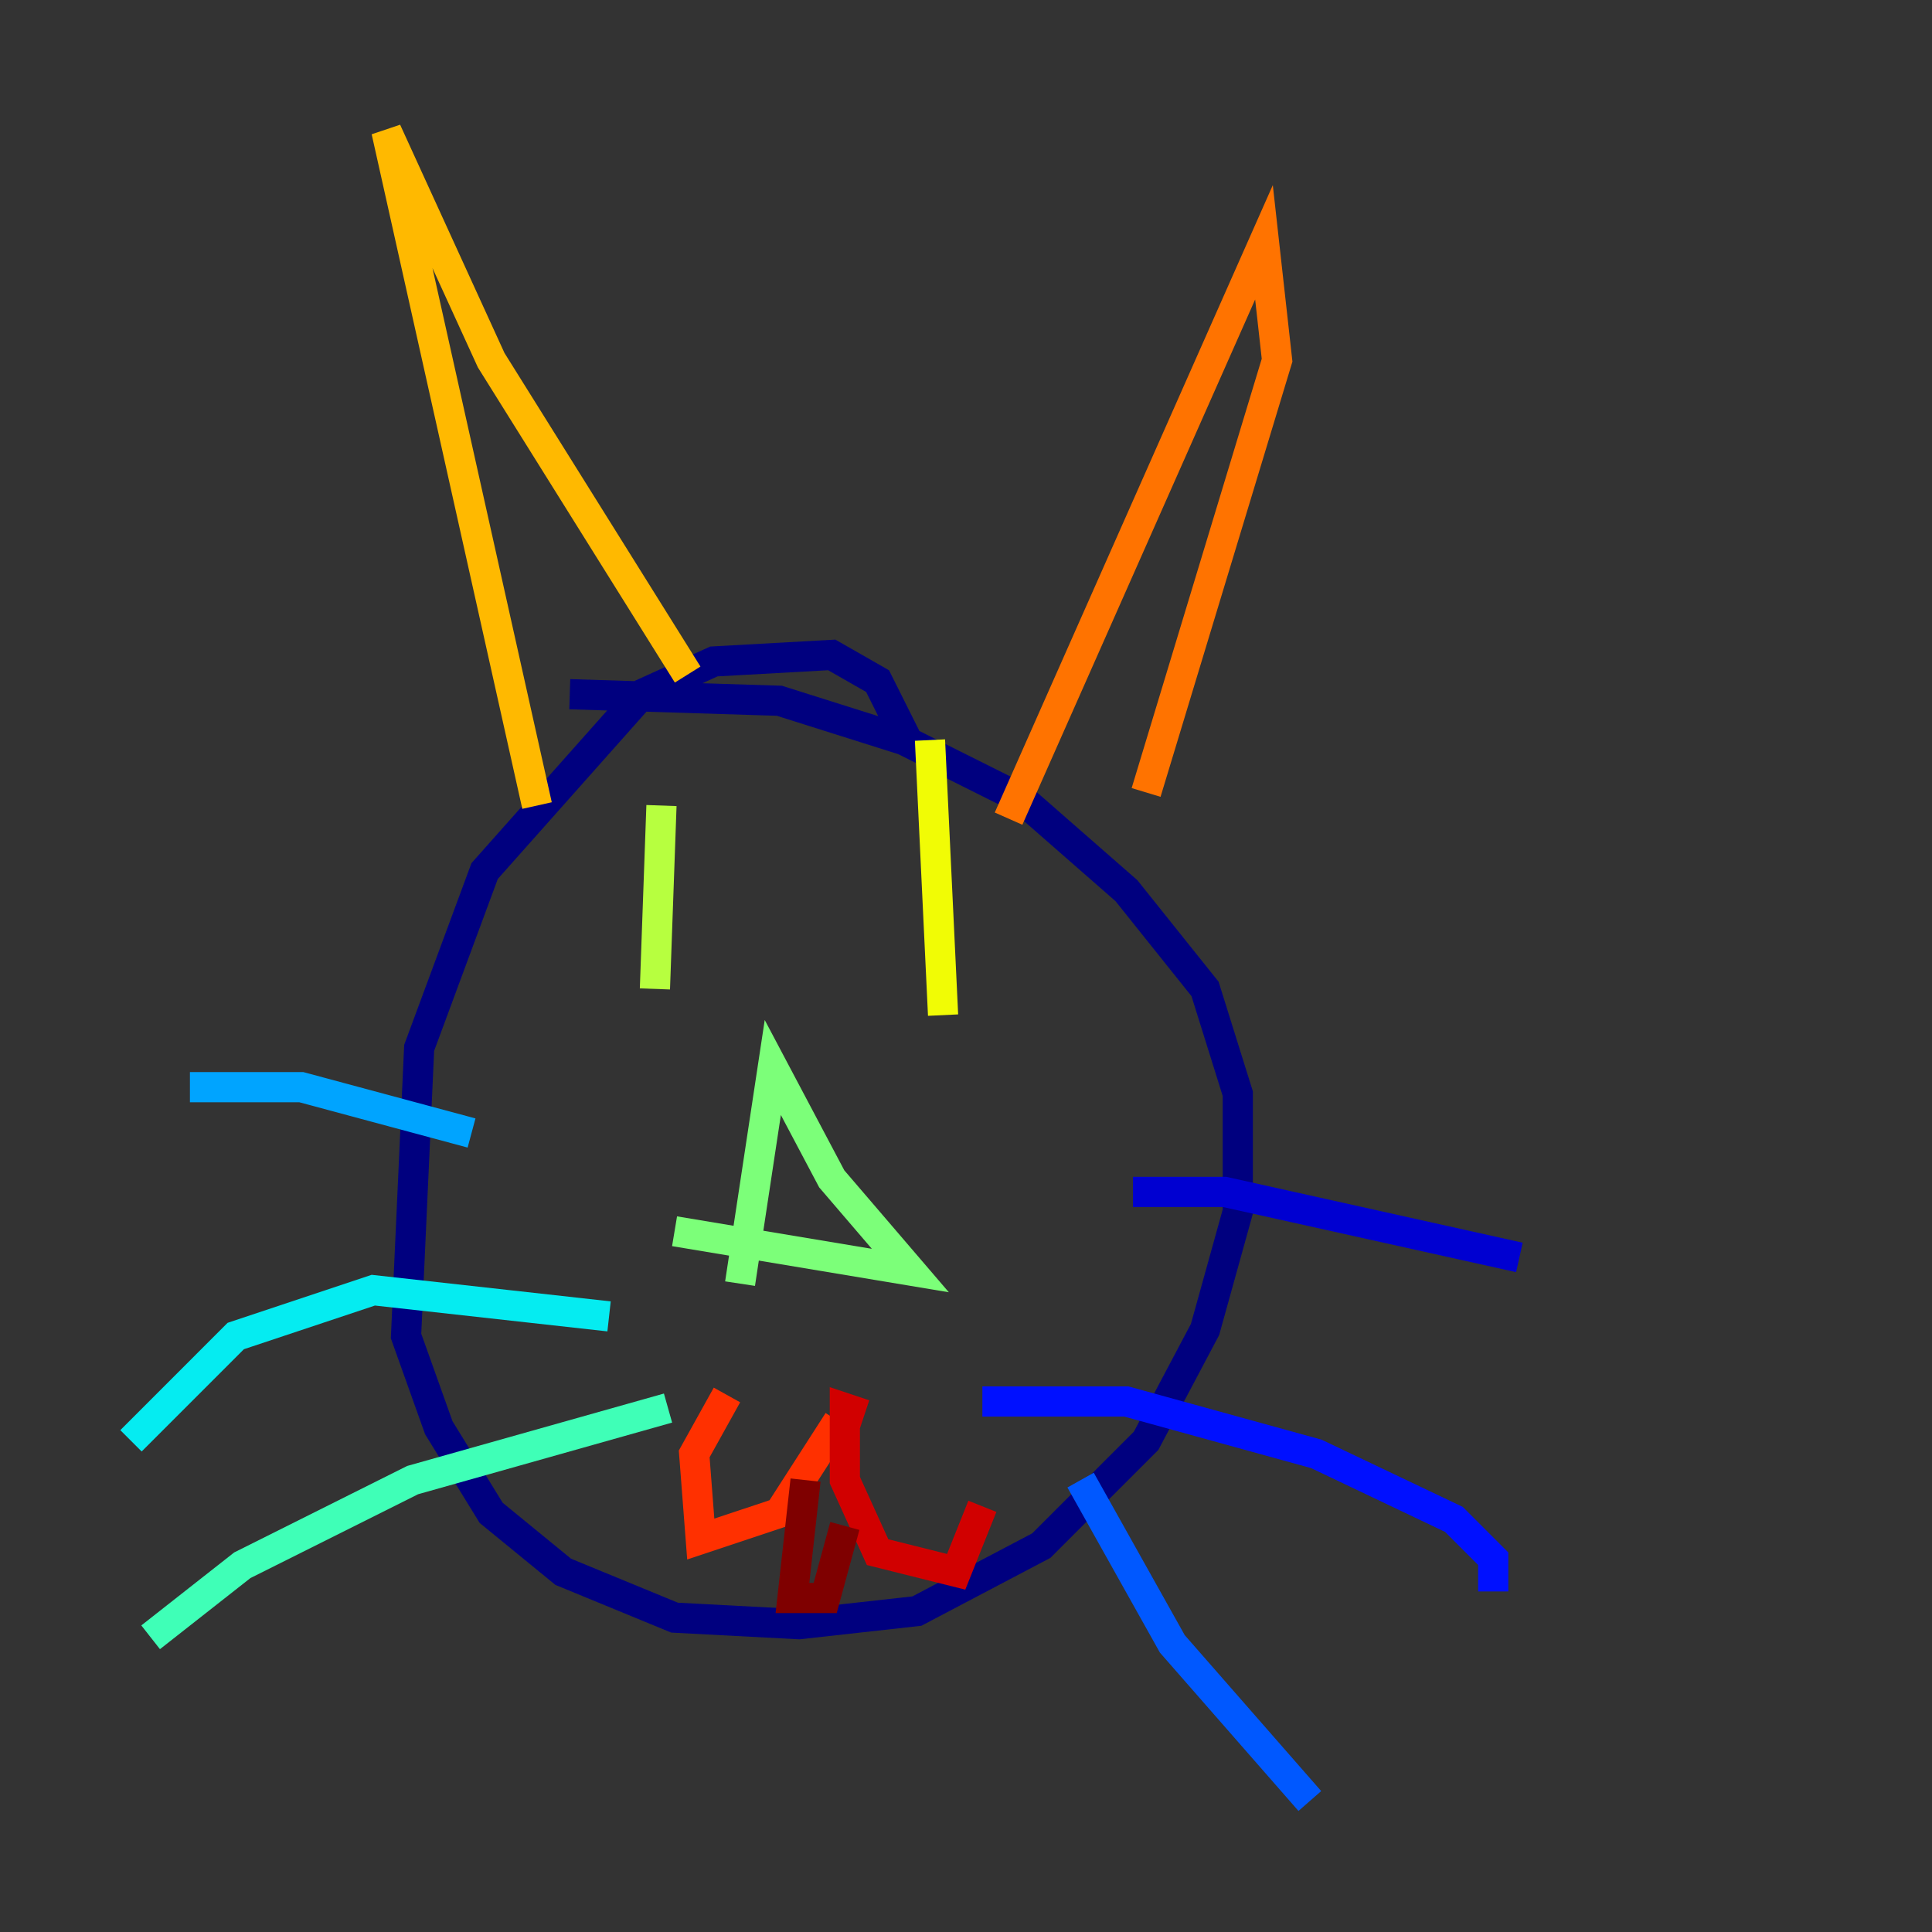 <?xml version="1.0" encoding="utf-8" ?>
<svg baseProfile="tiny" height="128" version="1.2" viewBox="0,0,128,128" width="128" xmlns="http://www.w3.org/2000/svg" xmlns:ev="http://www.w3.org/2001/xml-events" xmlns:xlink="http://www.w3.org/1999/xlink"><rect x="0" y="0" width="128" height="128" fill="#333333" stroke="none"/><defs /><polyline fill="none" points="60.312,49.464 58.142,45.125 55.105,43.39 47.295,43.824 42.522,45.993 32.108,57.709 27.77,69.424 26.902,88.515 29.071,94.59 32.542,100.231 37.315,104.136 44.691,107.173 52.936,107.607 60.746,106.739 68.99,102.4 75.932,95.458 79.837,88.081 82.007,80.271 82.007,72.461 79.837,65.519 74.63,59.01 67.688,52.936 59.878,49.031 51.634,46.427 37.749,45.993" stroke="#00007f" stroke-width="2" /><polyline fill="none" points="75.064,78.969 81.139,78.969 100.664,83.308" stroke="#0000d1" stroke-width="2" /><polyline fill="none" points="65.085,92.854 74.63,92.854 87.214,96.325 96.325,100.664 98.929,103.268 98.929,105.437" stroke="#0010ff" stroke-width="2" /><polyline fill="none" points="71.593,98.061 77.668,108.909 86.78,119.322" stroke="#0058ff" stroke-width="2" /><polyline fill="none" points="31.241,75.064 19.959,72.027 12.583,72.027" stroke="#00a4ff" stroke-width="2" /><polyline fill="none" points="40.352,87.214 24.732,85.478 15.62,88.515 8.678,95.458" stroke="#05ecf1" stroke-width="2" /><polyline fill="none" points="44.258,93.288 27.336,98.061 16.054,103.702 9.98,108.475" stroke="#3fffb7" stroke-width="2" /><polyline fill="none" points="49.031,85.044 51.2,70.725 55.105,78.102 60.312,84.176 44.691,81.573" stroke="#7cff79" stroke-width="2" /><polyline fill="none" points="43.824,53.37 43.39,65.519" stroke="#b7ff3f" stroke-width="2" /><polyline fill="none" points="61.614,49.031 62.481,67.254" stroke="#f1fc05" stroke-width="2" /><polyline fill="none" points="35.58,53.37 25.6,8.678 32.542,23.864 45.559,44.691" stroke="#ffb900" stroke-width="2" /><polyline fill="none" points="66.82,54.237 83.742,16.054 84.61,23.864 75.932,52.502" stroke="#ff7300" stroke-width="2" /><polyline fill="none" points="55.539,94.156 51.634,100.231 46.427,101.966 45.993,96.325 48.163,92.42" stroke="#ff3000" stroke-width="2" /><polyline fill="none" points="57.275,93.722 55.973,93.288 55.973,98.061 58.142,102.834 63.349,104.136 65.085,99.797" stroke="#d10000" stroke-width="2" /><polyline fill="none" points="53.37,98.061 52.502,105.871 54.671,105.871 55.973,101.098" stroke="#7f0000" stroke-width="2" /></svg>